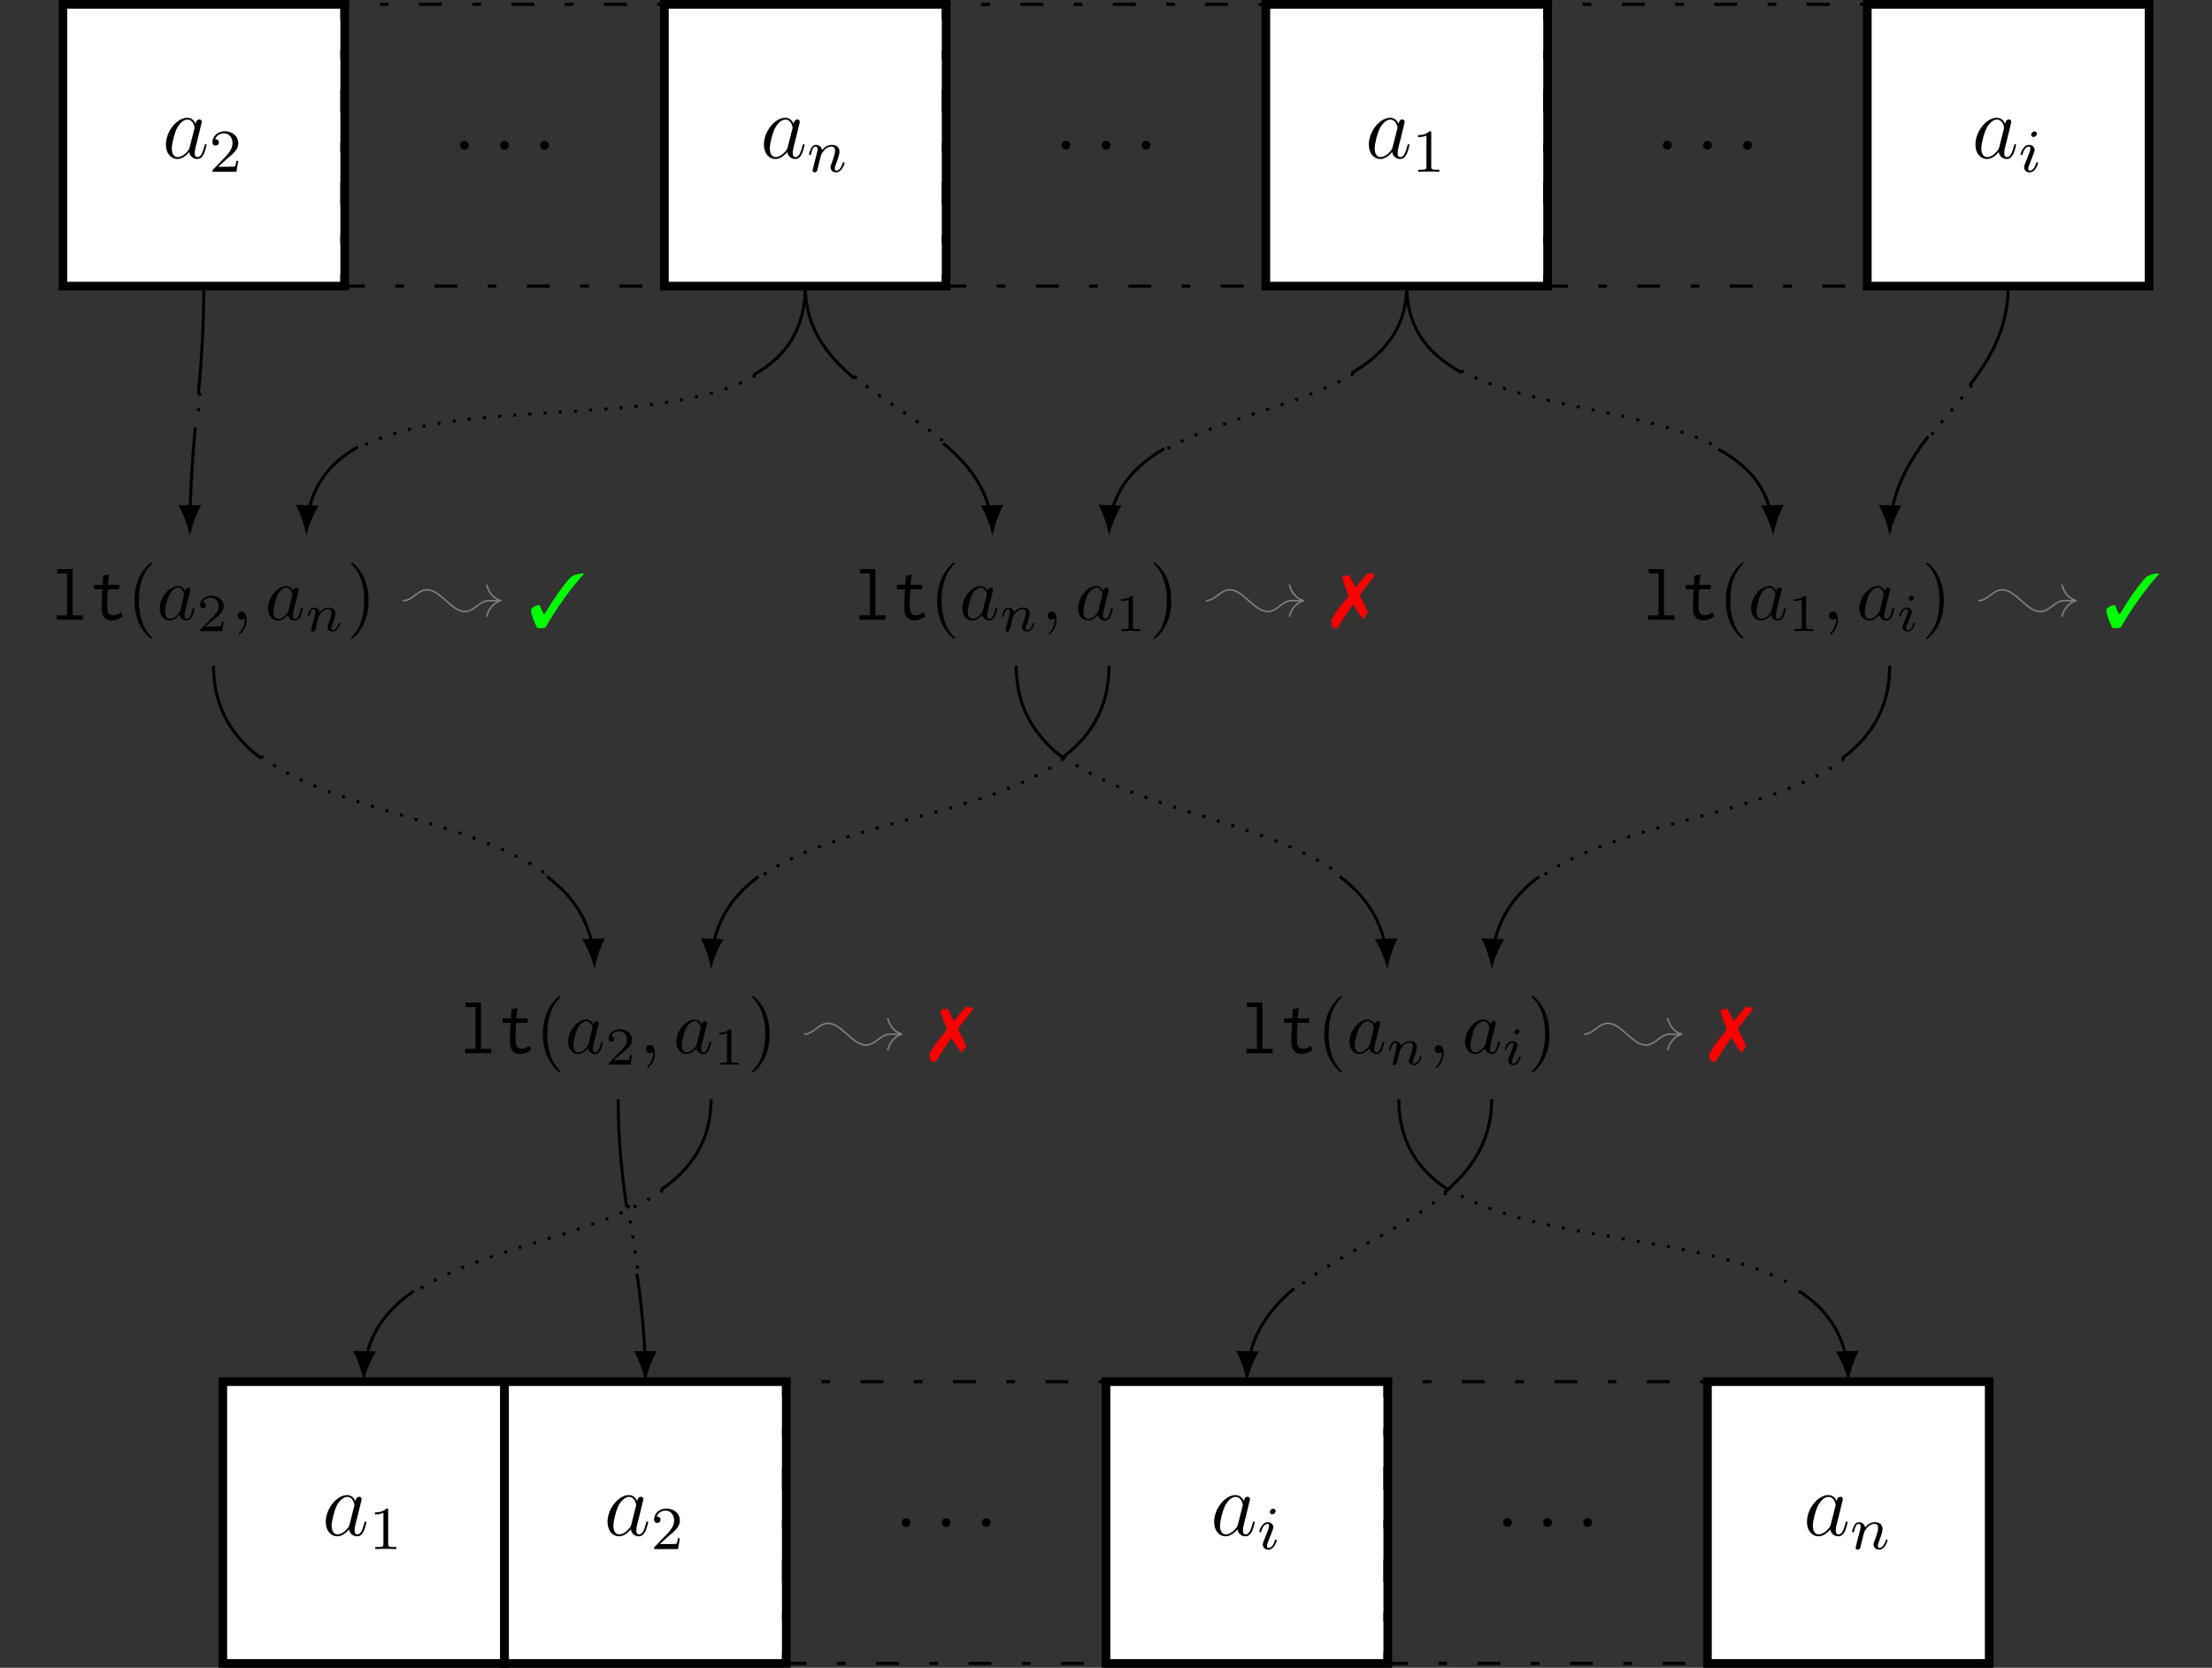 <?xml version="1.0" encoding="UTF-8"?>
<svg xmlns="http://www.w3.org/2000/svg" xmlns:xlink="http://www.w3.org/1999/xlink" width="289.298pt" height="218.099pt" viewBox="0 0 289.298 218.099" version="1.1">
<rect x="0" y="0" width="289.298" height="218.099" fill="#333333" stroke="none"/>
<defs>
<g>
<symbol overflow="visible" id="glyph0-0">
<path style="stroke:none;" d=""/>
</symbol>
<symbol overflow="visible" id="glyph0-1">
<path style="stroke:none;" d="M 3.594 -1.422 C 3.531 -1.219 3.531 -1.188 3.375 -0.969 C 3.109 -0.641 2.578 -0.125 2.016 -0.125 C 1.531 -0.125 1.25 -0.562 1.25 -1.266 C 1.25 -1.922 1.625 -3.266 1.859 -3.766 C 2.266 -4.609 2.828 -5.031 3.281 -5.031 C 4.078 -5.031 4.234 -4.047 4.234 -3.953 C 4.234 -3.938 4.203 -3.797 4.188 -3.766 Z M 4.359 -4.484 C 4.234 -4.797 3.906 -5.266 3.281 -5.266 C 1.938 -5.266 0.484 -3.531 0.484 -1.75 C 0.484 -0.578 1.172 0.125 1.984 0.125 C 2.641 0.125 3.203 -0.391 3.531 -0.781 C 3.656 -0.078 4.219 0.125 4.578 0.125 C 4.938 0.125 5.219 -0.094 5.438 -0.531 C 5.625 -0.938 5.797 -1.656 5.797 -1.703 C 5.797 -1.766 5.75 -1.812 5.672 -1.812 C 5.562 -1.812 5.562 -1.75 5.516 -1.578 C 5.328 -0.875 5.109 -0.125 4.609 -0.125 C 4.266 -0.125 4.25 -0.438 4.25 -0.672 C 4.25 -0.938 4.281 -1.078 4.391 -1.547 C 4.469 -1.844 4.531 -2.109 4.625 -2.453 C 5.062 -4.25 5.172 -4.672 5.172 -4.75 C 5.172 -4.906 5.047 -5.047 4.859 -5.047 C 4.484 -5.047 4.391 -4.625 4.359 -4.484 Z M 4.359 -4.484 "/>
</symbol>
<symbol overflow="visible" id="glyph0-2">
<path style="stroke:none;" d="M 2.203 -0.578 C 2.203 -0.922 1.906 -1.156 1.625 -1.156 C 1.281 -1.156 1.047 -0.875 1.047 -0.578 C 1.047 -0.234 1.328 0 1.609 0 C 1.953 0 2.203 -0.281 2.203 -0.578 Z M 2.203 -0.578 "/>
</symbol>
<symbol overflow="visible" id="glyph1-0">
<path style="stroke:none;" d=""/>
</symbol>
<symbol overflow="visible" id="glyph1-1">
<path style="stroke:none;" d="M 2.25 -1.625 C 2.375 -1.75 2.703 -2.016 2.844 -2.125 C 3.328 -2.578 3.797 -3.016 3.797 -3.734 C 3.797 -4.688 3 -5.297 2.016 -5.297 C 1.047 -5.297 0.422 -4.578 0.422 -3.859 C 0.422 -3.469 0.734 -3.422 0.844 -3.422 C 1.016 -3.422 1.266 -3.531 1.266 -3.844 C 1.266 -4.25 0.859 -4.25 0.766 -4.25 C 1 -4.844 1.531 -5.031 1.922 -5.031 C 2.656 -5.031 3.047 -4.406 3.047 -3.734 C 3.047 -2.906 2.469 -2.297 1.516 -1.344 L 0.516 -0.297 C 0.422 -0.219 0.422 -0.203 0.422 0 L 3.562 0 L 3.797 -1.422 L 3.547 -1.422 C 3.531 -1.266 3.469 -0.875 3.375 -0.719 C 3.328 -0.656 2.719 -0.656 2.594 -0.656 L 1.172 -0.656 Z M 2.25 -1.625 "/>
</symbol>
<symbol overflow="visible" id="glyph1-2">
<path style="stroke:none;" d="M 2.5 -5.078 C 2.5 -5.297 2.484 -5.297 2.266 -5.297 C 1.938 -4.984 1.516 -4.797 0.766 -4.797 L 0.766 -4.531 C 0.984 -4.531 1.406 -4.531 1.875 -4.734 L 1.875 -0.656 C 1.875 -0.359 1.844 -0.266 1.094 -0.266 L 0.812 -0.266 L 0.812 0 C 1.141 -0.031 1.828 -0.031 2.188 -0.031 C 2.547 -0.031 3.234 -0.031 3.562 0 L 3.562 -0.266 L 3.281 -0.266 C 2.531 -0.266 2.5 -0.359 2.5 -0.656 Z M 2.5 -5.078 "/>
</symbol>
<symbol overflow="visible" id="glyph2-0">
<path style="stroke:none;" d=""/>
</symbol>
<symbol overflow="visible" id="glyph2-1">
<path style="stroke:none;" d="M 1.594 -1.312 C 1.625 -1.422 1.703 -1.734 1.719 -1.844 C 1.828 -2.281 1.828 -2.281 2.016 -2.547 C 2.281 -2.938 2.656 -3.297 3.188 -3.297 C 3.469 -3.297 3.641 -3.125 3.641 -2.75 C 3.641 -2.312 3.312 -1.406 3.156 -1.016 C 3.047 -0.75 3.047 -0.703 3.047 -0.594 C 3.047 -0.141 3.422 0.078 3.766 0.078 C 4.547 0.078 4.875 -1.031 4.875 -1.141 C 4.875 -1.219 4.812 -1.25 4.75 -1.25 C 4.656 -1.25 4.641 -1.188 4.625 -1.109 C 4.438 -0.453 4.094 -0.141 3.797 -0.141 C 3.672 -0.141 3.609 -0.219 3.609 -0.406 C 3.609 -0.594 3.672 -0.766 3.75 -0.969 C 3.859 -1.266 4.219 -2.188 4.219 -2.625 C 4.219 -3.234 3.797 -3.516 3.234 -3.516 C 2.578 -3.516 2.172 -3.125 1.938 -2.828 C 1.875 -3.266 1.531 -3.516 1.125 -3.516 C 0.844 -3.516 0.641 -3.328 0.516 -3.078 C 0.312 -2.703 0.234 -2.312 0.234 -2.297 C 0.234 -2.219 0.297 -2.188 0.359 -2.188 C 0.469 -2.188 0.469 -2.219 0.531 -2.438 C 0.625 -2.828 0.766 -3.297 1.094 -3.297 C 1.312 -3.297 1.359 -3.094 1.359 -2.922 C 1.359 -2.766 1.312 -2.625 1.25 -2.359 C 1.234 -2.297 1.109 -1.828 1.078 -1.719 L 0.781 -0.516 C 0.75 -0.391 0.703 -0.203 0.703 -0.172 C 0.703 0.016 0.859 0.078 0.969 0.078 C 1.109 0.078 1.234 -0.016 1.281 -0.109 C 1.312 -0.156 1.375 -0.438 1.406 -0.594 Z M 1.594 -1.312 "/>
</symbol>
<symbol overflow="visible" id="glyph2-2">
<path style="stroke:none;" d="M 2.375 -4.969 C 2.375 -5.141 2.25 -5.281 2.062 -5.281 C 1.859 -5.281 1.625 -5.078 1.625 -4.844 C 1.625 -4.672 1.75 -4.547 1.938 -4.547 C 2.141 -4.547 2.375 -4.734 2.375 -4.969 Z M 1.219 -2.047 L 0.781 -0.953 C 0.734 -0.828 0.703 -0.734 0.703 -0.594 C 0.703 -0.203 1 0.078 1.422 0.078 C 2.203 0.078 2.531 -1.031 2.531 -1.141 C 2.531 -1.219 2.469 -1.25 2.406 -1.25 C 2.312 -1.25 2.297 -1.188 2.266 -1.109 C 2.094 -0.469 1.766 -0.141 1.438 -0.141 C 1.344 -0.141 1.25 -0.188 1.25 -0.391 C 1.25 -0.594 1.312 -0.734 1.406 -0.984 C 1.484 -1.188 1.562 -1.406 1.656 -1.625 L 1.906 -2.266 C 1.969 -2.453 2.078 -2.703 2.078 -2.844 C 2.078 -3.234 1.75 -3.516 1.344 -3.516 C 0.578 -3.516 0.234 -2.406 0.234 -2.297 C 0.234 -2.219 0.297 -2.188 0.359 -2.188 C 0.469 -2.188 0.469 -2.234 0.5 -2.312 C 0.719 -3.078 1.078 -3.297 1.328 -3.297 C 1.438 -3.297 1.516 -3.25 1.516 -3.031 C 1.516 -2.953 1.5 -2.844 1.422 -2.594 Z M 1.219 -2.047 "/>
</symbol>
<symbol overflow="visible" id="glyph3-0">
<path style="stroke:none;" d=""/>
</symbol>
<symbol overflow="visible" id="glyph3-1">
<path style="stroke:none;" d="M 0.844 -6.625 L 0.844 -6.047 L 2.141 -6.047 L 2.141 -0.578 L 0.781 -0.578 L 0.781 0 L 4.203 0 L 4.203 -0.578 L 2.859 -0.578 L 2.859 -6.625 Z M 0.844 -6.625 "/>
</symbol>
<symbol overflow="visible" id="glyph3-2">
<path style="stroke:none;" d="M 1.875 -5.766 L 1.797 -4.562 L 0.703 -4.562 L 0.703 -3.969 L 1.766 -3.969 C 1.719 -3.484 1.688 -3.047 1.688 -2.672 C 1.672 -2.297 1.672 -2 1.672 -1.75 C 1.641 -1.109 1.75 -0.641 1.969 -0.344 C 2.188 -0.062 2.531 0.094 3.016 0.094 C 3.5 0.094 3.969 -0.078 4.422 -0.422 L 4.203 -0.984 C 3.844 -0.719 3.5 -0.578 3.188 -0.578 C 3.016 -0.578 2.875 -0.625 2.766 -0.672 C 2.656 -0.75 2.578 -0.844 2.516 -0.984 C 2.469 -1.109 2.422 -1.281 2.406 -1.5 C 2.406 -1.719 2.391 -1.984 2.391 -2.297 C 2.391 -2.828 2.422 -3.375 2.484 -3.969 L 3.984 -3.969 L 3.984 -4.562 L 2.484 -4.562 L 2.609 -5.625 C 2.609 -5.656 2.625 -5.688 2.625 -5.734 C 2.656 -5.797 2.656 -5.844 2.656 -5.906 Z M 1.875 -5.766 "/>
</symbol>
<symbol overflow="visible" id="glyph4-0">
<path style="stroke:none;" d=""/>
</symbol>
<symbol overflow="visible" id="glyph4-1">
<path style="stroke:none;" d="M 3.297 2.391 C 3.297 2.359 3.297 2.344 3.125 2.172 C 1.891 0.922 1.562 -0.969 1.562 -2.5 C 1.562 -4.234 1.938 -5.969 3.172 -7.203 C 3.297 -7.328 3.297 -7.344 3.297 -7.375 C 3.297 -7.453 3.266 -7.484 3.203 -7.484 C 3.094 -7.484 2.203 -6.797 1.609 -5.531 C 1.109 -4.438 0.984 -3.328 0.984 -2.5 C 0.984 -1.719 1.094 -0.516 1.641 0.625 C 2.25 1.844 3.094 2.5 3.203 2.5 C 3.266 2.5 3.297 2.469 3.297 2.391 Z M 3.297 2.391 "/>
</symbol>
<symbol overflow="visible" id="glyph4-2">
<path style="stroke:none;" d="M 2.875 -2.5 C 2.875 -3.266 2.766 -4.469 2.219 -5.609 C 1.625 -6.828 0.766 -7.484 0.672 -7.484 C 0.609 -7.484 0.562 -7.438 0.562 -7.375 C 0.562 -7.344 0.562 -7.328 0.75 -7.141 C 1.734 -6.156 2.297 -4.578 2.297 -2.5 C 2.297 -0.781 1.938 0.969 0.703 2.219 C 0.562 2.344 0.562 2.359 0.562 2.391 C 0.562 2.453 0.609 2.5 0.672 2.5 C 0.766 2.5 1.672 1.812 2.25 0.547 C 2.766 -0.547 2.875 -1.656 2.875 -2.5 Z M 2.875 -2.5 "/>
</symbol>
<symbol overflow="visible" id="glyph5-0">
<path style="stroke:none;" d=""/>
</symbol>
<symbol overflow="visible" id="glyph5-1">
<path style="stroke:none;" d="M 3.719 -3.766 C 3.531 -4.141 3.25 -4.406 2.797 -4.406 C 1.641 -4.406 0.406 -2.938 0.406 -1.484 C 0.406 -0.547 0.953 0.109 1.719 0.109 C 1.922 0.109 2.422 0.062 3.016 -0.641 C 3.094 -0.219 3.453 0.109 3.922 0.109 C 4.281 0.109 4.5 -0.125 4.672 -0.438 C 4.828 -0.797 4.969 -1.406 4.969 -1.422 C 4.969 -1.531 4.875 -1.531 4.844 -1.531 C 4.75 -1.531 4.734 -1.484 4.703 -1.344 C 4.531 -0.703 4.359 -0.109 3.953 -0.109 C 3.672 -0.109 3.656 -0.375 3.656 -0.562 C 3.656 -0.781 3.672 -0.875 3.781 -1.312 C 3.891 -1.719 3.906 -1.828 4 -2.203 L 4.359 -3.594 C 4.422 -3.875 4.422 -3.891 4.422 -3.938 C 4.422 -4.109 4.312 -4.203 4.141 -4.203 C 3.891 -4.203 3.75 -3.984 3.719 -3.766 Z M 3.078 -1.188 C 3.016 -1 3.016 -0.984 2.875 -0.812 C 2.438 -0.266 2.031 -0.109 1.75 -0.109 C 1.25 -0.109 1.109 -0.656 1.109 -1.047 C 1.109 -1.547 1.422 -2.766 1.656 -3.234 C 1.969 -3.812 2.406 -4.188 2.812 -4.188 C 3.453 -4.188 3.594 -3.375 3.594 -3.312 C 3.594 -3.25 3.578 -3.188 3.562 -3.141 Z M 3.078 -1.188 "/>
</symbol>
<symbol overflow="visible" id="glyph5-2">
<path style="stroke:none;" d="M 2.031 -0.016 C 2.031 -0.672 1.781 -1.062 1.391 -1.062 C 1.062 -1.062 0.859 -0.812 0.859 -0.531 C 0.859 -0.266 1.062 0 1.391 0 C 1.5 0 1.641 -0.047 1.734 -0.125 C 1.766 -0.156 1.781 -0.156 1.781 -0.156 C 1.797 -0.156 1.797 -0.156 1.797 -0.016 C 1.797 0.734 1.453 1.328 1.125 1.656 C 1.016 1.766 1.016 1.781 1.016 1.812 C 1.016 1.891 1.062 1.922 1.109 1.922 C 1.219 1.922 2.031 1.156 2.031 -0.016 Z M 2.031 -0.016 "/>
</symbol>
<symbol overflow="visible" id="glyph6-0">
<path style="stroke:none;" d=""/>
</symbol>
<symbol overflow="visible" id="glyph6-1">
<path style="stroke:none;" d="M 3.516 -1.266 L 3.281 -1.266 C 3.266 -1.109 3.188 -0.703 3.094 -0.641 C 3.047 -0.594 2.516 -0.594 2.406 -0.594 L 1.125 -0.594 C 1.859 -1.234 2.109 -1.438 2.516 -1.766 C 3.031 -2.172 3.516 -2.609 3.516 -3.266 C 3.516 -4.109 2.781 -4.625 1.891 -4.625 C 1.031 -4.625 0.438 -4.016 0.438 -3.375 C 0.438 -3.031 0.734 -2.984 0.812 -2.984 C 0.969 -2.984 1.172 -3.109 1.172 -3.359 C 1.172 -3.484 1.125 -3.734 0.766 -3.734 C 0.984 -4.219 1.453 -4.375 1.781 -4.375 C 2.484 -4.375 2.844 -3.828 2.844 -3.266 C 2.844 -2.656 2.406 -2.188 2.188 -1.938 L 0.516 -0.266 C 0.438 -0.203 0.438 -0.188 0.438 0 L 3.312 0 Z M 3.516 -1.266 "/>
</symbol>
<symbol overflow="visible" id="glyph6-2">
<path style="stroke:none;" d="M 2.328 -4.438 C 2.328 -4.625 2.328 -4.625 2.125 -4.625 C 1.672 -4.188 1.047 -4.188 0.766 -4.188 L 0.766 -3.938 C 0.922 -3.938 1.391 -3.938 1.766 -4.125 L 1.766 -0.578 C 1.766 -0.344 1.766 -0.25 1.078 -0.25 L 0.812 -0.25 L 0.812 0 C 0.938 0 1.797 -0.031 2.047 -0.031 C 2.266 -0.031 3.141 0 3.297 0 L 3.297 -0.25 L 3.031 -0.25 C 2.328 -0.25 2.328 -0.344 2.328 -0.578 Z M 2.328 -4.438 "/>
</symbol>
<symbol overflow="visible" id="glyph7-0">
<path style="stroke:none;" d=""/>
</symbol>
<symbol overflow="visible" id="glyph7-1">
<path style="stroke:none;" d="M 0.844 -0.438 C 0.828 -0.344 0.781 -0.172 0.781 -0.156 C 0.781 0 0.906 0.062 1.016 0.062 C 1.141 0.062 1.25 -0.016 1.297 -0.078 C 1.328 -0.141 1.375 -0.375 1.422 -0.516 C 1.453 -0.641 1.531 -0.969 1.562 -1.141 C 1.609 -1.297 1.656 -1.453 1.688 -1.609 C 1.766 -1.891 1.781 -1.953 1.984 -2.234 C 2.172 -2.516 2.5 -2.875 3.031 -2.875 C 3.422 -2.875 3.438 -2.516 3.438 -2.391 C 3.438 -1.969 3.141 -1.203 3.031 -0.906 C 2.953 -0.703 2.922 -0.641 2.922 -0.531 C 2.922 -0.156 3.219 0.062 3.578 0.062 C 4.281 0.062 4.578 -0.891 4.578 -1 C 4.578 -1.094 4.5 -1.094 4.469 -1.094 C 4.375 -1.094 4.375 -1.047 4.344 -0.969 C 4.188 -0.406 3.875 -0.125 3.609 -0.125 C 3.453 -0.125 3.422 -0.219 3.422 -0.375 C 3.422 -0.531 3.469 -0.625 3.594 -0.938 C 3.672 -1.156 3.953 -1.891 3.953 -2.281 C 3.953 -2.953 3.422 -3.078 3.047 -3.078 C 2.469 -3.078 2.078 -2.719 1.875 -2.438 C 1.828 -2.922 1.422 -3.078 1.125 -3.078 C 0.828 -3.078 0.672 -2.859 0.578 -2.703 C 0.422 -2.438 0.328 -2.047 0.328 -2 C 0.328 -1.922 0.422 -1.922 0.453 -1.922 C 0.547 -1.922 0.547 -1.938 0.594 -2.125 C 0.703 -2.531 0.844 -2.875 1.109 -2.875 C 1.297 -2.875 1.344 -2.719 1.344 -2.531 C 1.344 -2.406 1.281 -2.141 1.219 -1.953 C 1.172 -1.766 1.109 -1.484 1.078 -1.328 Z M 0.844 -0.438 "/>
</symbol>
<symbol overflow="visible" id="glyph7-2">
<path style="stroke:none;" d="M 2.266 -4.359 C 2.266 -4.469 2.172 -4.625 1.984 -4.625 C 1.797 -4.625 1.594 -4.438 1.594 -4.234 C 1.594 -4.125 1.672 -3.969 1.875 -3.969 C 2.062 -3.969 2.266 -4.172 2.266 -4.359 Z M 0.844 -0.812 C 0.812 -0.719 0.781 -0.641 0.781 -0.516 C 0.781 -0.188 1.047 0.062 1.438 0.062 C 2.125 0.062 2.438 -0.891 2.438 -1 C 2.438 -1.094 2.344 -1.094 2.328 -1.094 C 2.234 -1.094 2.219 -1.047 2.188 -0.969 C 2.031 -0.406 1.734 -0.125 1.453 -0.125 C 1.312 -0.125 1.281 -0.219 1.281 -0.375 C 1.281 -0.531 1.328 -0.656 1.391 -0.812 C 1.469 -1 1.547 -1.188 1.609 -1.375 C 1.672 -1.547 1.938 -2.172 1.953 -2.266 C 1.984 -2.328 2 -2.406 2 -2.484 C 2 -2.812 1.719 -3.078 1.344 -3.078 C 0.641 -3.078 0.328 -2.125 0.328 -2 C 0.328 -1.922 0.422 -1.922 0.453 -1.922 C 0.547 -1.922 0.547 -1.953 0.578 -2.031 C 0.75 -2.625 1.062 -2.875 1.312 -2.875 C 1.422 -2.875 1.484 -2.828 1.484 -2.641 C 1.484 -2.469 1.453 -2.375 1.281 -1.938 Z M 0.844 -0.812 "/>
</symbol>
<symbol overflow="visible" id="glyph8-0">
<path style="stroke:none;" d=""/>
</symbol>
<symbol overflow="visible" id="glyph8-1">
<path style="stroke:none;" d="M 7.188 -7.031 C 6.625 -7.031 5.969 -6.844 5.547 -6.547 C 4.781 -5.781 3.344 -3.766 2.297 -2.016 C 2.172 -1.781 2.109 -1.719 2.047 -1.719 C 2 -1.719 1.922 -1.797 1.859 -1.969 L 1.562 -2.672 C 1.5 -2.828 1.453 -2.875 1.328 -2.875 C 1.109 -2.875 0.797 -2.734 0.516 -2.516 C 0.391 -2.422 0.344 -2.328 0.344 -2.203 C 0.344 -1.797 0.672 -0.766 1.062 -0.047 C 1.141 0.125 1.203 0.141 1.609 0.141 C 2.109 0.141 2.219 0.094 2.328 -0.094 C 3.406 -2.109 5.703 -5.297 7.188 -6.875 Z M 7.188 -7.031 "/>
</symbol>
<symbol overflow="visible" id="glyph8-2">
<path style="stroke:none;" d="M 3.734 -3.656 C 4.203 -4.312 5.141 -5.547 5.328 -5.734 C 5.406 -5.859 5.5 -5.953 5.578 -6.047 C 5.625 -6.094 5.656 -6.141 5.672 -6.156 C 5.688 -6.172 5.703 -6.188 5.703 -6.203 C 5.703 -6.203 5.641 -6.312 5.625 -6.328 L 5.531 -6.438 C 5.531 -6.438 5.516 -6.469 5.5 -6.5 C 5.453 -6.562 5.438 -6.578 5.438 -6.578 L 5.422 -6.578 C 5.406 -6.578 5.391 -6.562 5.391 -6.547 C 5.344 -6.516 5.312 -6.484 5.281 -6.438 C 5.281 -6.438 5.25 -6.406 5.219 -6.375 C 5.078 -6.484 4.922 -6.578 4.859 -6.578 C 4.828 -6.578 4.812 -6.562 4.453 -6.172 C 3.719 -5.312 3.344 -4.875 3.172 -4.656 C 3.125 -4.781 3.125 -4.781 3.047 -4.922 C 2.844 -5.281 2.719 -5.547 2.609 -5.766 C 2.328 -6.344 2.328 -6.344 2.25 -6.344 C 2.219 -6.344 2.172 -6.312 2.156 -6.312 C 2.141 -6.281 2.125 -6.25 2.109 -6.234 L 2.031 -6.156 C 2 -6.172 1.969 -6.172 1.953 -6.172 C 1.938 -6.172 1.906 -6.172 1.875 -6.156 C 1.797 -6.203 1.766 -6.234 1.719 -6.234 C 1.625 -6.234 1.453 -6.016 1.453 -5.891 C 1.453 -5.875 1.469 -5.797 1.516 -5.703 L 1.828 -4.781 C 1.953 -4.453 2.062 -4.141 2.188 -3.844 C 2.188 -3.797 2.234 -3.703 2.281 -3.547 C 1.062 -2.047 0.688 -1.578 0.516 -1.25 C 0.312 -0.922 0.188 -0.688 0.156 -0.641 C 0.047 -0.516 -0.016 -0.406 -0.016 -0.344 C -0.016 -0.344 0.016 -0.266 0.062 -0.172 C 0.062 -0.141 0.078 -0.109 0.078 -0.094 C 0.078 -0.078 0.062 -0.016 0.031 0.094 C 0.016 0.125 0.016 0.141 0.016 0.156 C 0.016 0.234 0.016 0.234 0.234 0.594 C 0.281 0.672 0.297 0.688 0.375 0.688 C 0.562 0.688 0.797 0.641 0.891 0.562 C 1.359 -0.234 2.156 -1.484 2.875 -2.5 C 3.203 -1.922 3.203 -1.922 3.875 -0.938 C 4.062 -0.672 4.109 -0.609 4.188 -0.609 C 4.312 -0.609 4.5 -0.766 4.5 -0.859 C 4.5 -0.875 4.5 -0.906 4.469 -0.953 C 4.469 -0.953 4.469 -0.984 4.469 -0.984 C 4.469 -1 4.5 -1.031 4.562 -1.094 L 4.672 -1.172 L 4.672 -1.234 C 4.75 -1.281 4.781 -1.312 4.812 -1.375 L 4.781 -1.469 C 4.734 -1.562 4.734 -1.562 4.609 -1.828 C 4.422 -2.219 4.25 -2.609 3.984 -3.156 Z M 3.734 -3.656 "/>
</symbol>
</g>
<clipPath id="clip1">
  <path d="M 28 180 L 67 180 L 67 218.098 L 28 218.098 Z M 28 180 "/>
</clipPath>
<clipPath id="clip2">
  <path d="M 65 180 L 104 180 L 104 218.098 L 65 218.098 Z M 65 180 "/>
</clipPath>
<clipPath id="clip3">
  <path d="M 144 180 L 183 180 L 183 218.098 L 144 218.098 Z M 144 180 "/>
</clipPath>
<clipPath id="clip4">
  <path d="M 222 180 L 261 180 L 261 218.098 L 222 218.098 Z M 222 180 "/>
</clipPath>
</defs>
<g id="surface1">
<path style="fill-rule:nonzero;fill:rgb(100%,100%,100%);fill-opacity:1;stroke-width:1.134;stroke-linecap:butt;stroke-linejoin:miter;stroke:rgb(0%,0%,0%);stroke-opacity:1;stroke-miterlimit:10;" d="M -18.427 -18.426 L 18.425 -18.426 L 18.425 18.426 L -18.427 18.426 Z M -18.427 -18.426 " transform="matrix(1,0,0,-1,26.657,18.992)"/>
<g style="fill:rgb(0%,0%,0%);fill-opacity:1;">
  <use xlink:href="#glyph0-1" x="21.218" y="20.669"/>
</g>
<g style="fill:rgb(0%,0%,0%);fill-opacity:1;">
  <use xlink:href="#glyph1-1" x="27.363" y="22.462"/>
</g>
<path style="fill:none;stroke-width:0.425;stroke-linecap:butt;stroke-linejoin:miter;stroke:rgb(0%,0%,0%);stroke-opacity:1;stroke-dasharray:2.989,3.985,1.134,3.985;stroke-miterlimit:10;" d="M -21.261 -18.426 L 21.262 -18.426 L 21.262 18.426 L -21.261 18.426 Z M -21.261 -18.426 " transform="matrix(1,0,0,-1,65.988,18.992)"/>
<g style="fill:rgb(0%,0%,0%);fill-opacity:1;">
  <use xlink:href="#glyph0-2" x="59.118" y="19.573"/>
</g>
<g style="fill:rgb(0%,0%,0%);fill-opacity:1;">
  <use xlink:href="#glyph0-2" x="64.366" y="19.573"/>
</g>
<g style="fill:rgb(0%,0%,0%);fill-opacity:1;">
  <use xlink:href="#glyph0-2" x="69.603" y="19.573"/>
</g>
<path style="fill-rule:nonzero;fill:rgb(100%,100%,100%);fill-opacity:1;stroke-width:1.134;stroke-linecap:butt;stroke-linejoin:miter;stroke:rgb(0%,0%,0%);stroke-opacity:1;stroke-miterlimit:10;" d="M -18.427 -18.426 L 18.424 -18.426 L 18.424 18.426 L -18.427 18.426 Z M -18.427 -18.426 " transform="matrix(1,0,0,-1,105.318,18.992)"/>
<g style="fill:rgb(0%,0%,0%);fill-opacity:1;">
  <use xlink:href="#glyph0-1" x="99.428" y="20.669"/>
</g>
<g style="fill:rgb(0%,0%,0%);fill-opacity:1;">
  <use xlink:href="#glyph2-1" x="105.573" y="22.462"/>
</g>
<path style="fill:none;stroke-width:0.425;stroke-linecap:butt;stroke-linejoin:miter;stroke:rgb(0%,0%,0%);stroke-opacity:1;stroke-dasharray:2.989,3.985,1.134,3.985;stroke-miterlimit:10;" d="M -21.258 -18.426 L 21.261 -18.426 L 21.261 18.426 L -21.258 18.426 Z M -21.258 -18.426 " transform="matrix(1,0,0,-1,144.649,18.992)"/>
<g style="fill:rgb(0%,0%,0%);fill-opacity:1;">
  <use xlink:href="#glyph0-2" x="137.779" y="19.573"/>
</g>
<g style="fill:rgb(0%,0%,0%);fill-opacity:1;">
  <use xlink:href="#glyph0-2" x="143.027" y="19.573"/>
</g>
<g style="fill:rgb(0%,0%,0%);fill-opacity:1;">
  <use xlink:href="#glyph0-2" x="148.264" y="19.573"/>
</g>
<path style="fill-rule:nonzero;fill:rgb(100%,100%,100%);fill-opacity:1;stroke-width:1.134;stroke-linecap:butt;stroke-linejoin:miter;stroke:rgb(0%,0%,0%);stroke-opacity:1;stroke-miterlimit:10;" d="M -18.425 -18.426 L 18.426 -18.426 L 18.426 18.426 L -18.425 18.426 Z M -18.425 -18.426 " transform="matrix(1,0,0,-1,183.98,18.992)"/>
<g style="fill:rgb(0%,0%,0%);fill-opacity:1;">
  <use xlink:href="#glyph0-1" x="178.541" y="20.669"/>
</g>
<g style="fill:rgb(0%,0%,0%);fill-opacity:1;">
  <use xlink:href="#glyph1-2" x="184.686" y="22.462"/>
</g>
<path style="fill:none;stroke-width:0.425;stroke-linecap:butt;stroke-linejoin:miter;stroke:rgb(0%,0%,0%);stroke-opacity:1;stroke-dasharray:2.989,3.985,1.134,3.985;stroke-miterlimit:10;" d="M -21.26 -18.426 L 21.259 -18.426 L 21.259 18.426 L -21.26 18.426 Z M -21.26 -18.426 " transform="matrix(1,0,0,-1,223.311,18.992)"/>
<g style="fill:rgb(0%,0%,0%);fill-opacity:1;">
  <use xlink:href="#glyph0-2" x="216.441" y="19.573"/>
</g>
<g style="fill:rgb(0%,0%,0%);fill-opacity:1;">
  <use xlink:href="#glyph0-2" x="221.689" y="19.573"/>
</g>
<g style="fill:rgb(0%,0%,0%);fill-opacity:1;">
  <use xlink:href="#glyph0-2" x="226.926" y="19.573"/>
</g>
<path style="fill-rule:nonzero;fill:rgb(100%,100%,100%);fill-opacity:1;stroke-width:1.134;stroke-linecap:butt;stroke-linejoin:miter;stroke:rgb(0%,0%,0%);stroke-opacity:1;stroke-miterlimit:10;" d="M -18.426 -18.426 L 18.425 -18.426 L 18.425 18.426 L -18.426 18.426 Z M -18.426 -18.426 " transform="matrix(1,0,0,-1,262.641,18.992)"/>
<g style="fill:rgb(0%,0%,0%);fill-opacity:1;">
  <use xlink:href="#glyph0-1" x="257.878" y="20.669"/>
</g>
<g style="fill:rgb(0%,0%,0%);fill-opacity:1;">
  <use xlink:href="#glyph2-2" x="264.023" y="22.462"/>
</g>
<g style="fill:rgb(0%,0%,0%);fill-opacity:1;">
  <use xlink:href="#glyph3-1" x="6.641" y="81.041"/>
  <use xlink:href="#glyph3-2" x="11.622" y="81.041"/>
</g>
<g style="fill:rgb(0%,0%,0%);fill-opacity:1;">
  <use xlink:href="#glyph4-1" x="16.604" y="81.041"/>
</g>
<g style="fill:rgb(0%,0%,0%);fill-opacity:1;">
  <use xlink:href="#glyph5-1" x="20.478" y="81.041"/>
</g>
<g style="fill:rgb(0%,0%,0%);fill-opacity:1;">
  <use xlink:href="#glyph6-1" x="25.744" y="82.536"/>
</g>
<g style="fill:rgb(0%,0%,0%);fill-opacity:1;">
  <use xlink:href="#glyph5-2" x="30.214" y="81.041"/>
</g>
<g style="fill:rgb(0%,0%,0%);fill-opacity:1;">
  <use xlink:href="#glyph5-1" x="34.645" y="81.041"/>
</g>
<g style="fill:rgb(0%,0%,0%);fill-opacity:1;">
  <use xlink:href="#glyph7-1" x="39.908" y="82.536"/>
</g>
<g style="fill:rgb(0%,0%,0%);fill-opacity:1;">
  <use xlink:href="#glyph4-2" x="45.331" y="81.041"/>
</g>
<g style="fill:rgb(0%,100%,0%);fill-opacity:1;">
  <use xlink:href="#glyph8-1" x="69.113" y="82.013"/>
</g>
<path style="fill:none;stroke-width:0.199;stroke-linecap:butt;stroke-linejoin:miter;stroke:rgb(50%,50%,50%);stroke-opacity:1;stroke-miterlimit:10;" d="M 24.804 -8.502 C 26.046 -8.502 26.671 -7.084 27.917 -7.084 C 28.823 -7.084 29.612 -7.791 30.405 -8.502 C 31.198 -9.209 31.987 -9.92 32.897 -9.92 C 34.143 -9.92 34.764 -8.502 36.011 -8.502 L 37.472 -8.502 " transform="matrix(1,0,0,-1,27.923,70.049)"/>
<path style="fill:none;stroke-width:0.199;stroke-linecap:round;stroke-linejoin:round;stroke:rgb(50%,50%,50%);stroke-opacity:1;stroke-miterlimit:10;" d="M -1.834 2.031 C -1.498 0.812 -0.752 0.238 -0.002 -0.001 C -0.752 -0.239 -1.498 -0.813 -1.834 -2.032 " transform="matrix(1,0,0,-1,65.494,78.55)"/>
<g style="fill:rgb(0%,0%,0%);fill-opacity:1;">
  <use xlink:href="#glyph3-1" x="111.622" y="81.041"/>
  <use xlink:href="#glyph3-2" x="116.603" y="81.041"/>
</g>
<g style="fill:rgb(0%,0%,0%);fill-opacity:1;">
  <use xlink:href="#glyph4-1" x="121.585" y="81.041"/>
</g>
<g style="fill:rgb(0%,0%,0%);fill-opacity:1;">
  <use xlink:href="#glyph5-1" x="125.459" y="81.041"/>
</g>
<g style="fill:rgb(0%,0%,0%);fill-opacity:1;">
  <use xlink:href="#glyph7-1" x="130.725" y="82.536"/>
</g>
<g style="fill:rgb(0%,0%,0%);fill-opacity:1;">
  <use xlink:href="#glyph5-2" x="136.148" y="81.041"/>
</g>
<g style="fill:rgb(0%,0%,0%);fill-opacity:1;">
  <use xlink:href="#glyph5-1" x="140.579" y="81.041"/>
</g>
<g style="fill:rgb(0%,0%,0%);fill-opacity:1;">
  <use xlink:href="#glyph6-2" x="145.842" y="82.536"/>
</g>
<g style="fill:rgb(0%,0%,0%);fill-opacity:1;">
  <use xlink:href="#glyph4-2" x="150.312" y="81.041"/>
</g>
<g style="fill:rgb(100%,0%,0%);fill-opacity:1;">
  <use xlink:href="#glyph8-2" x="174.094" y="81.499"/>
</g>
<path style="fill:none;stroke-width:0.199;stroke-linecap:butt;stroke-linejoin:miter;stroke:rgb(50%,50%,50%);stroke-opacity:1;stroke-miterlimit:10;" d="M 24.803 -8.502 C 26.049 -8.502 26.67 -7.084 27.916 -7.084 C 28.823 -7.084 29.612 -7.791 30.405 -8.502 C 31.198 -9.209 31.987 -9.92 32.897 -9.92 C 34.143 -9.92 34.764 -8.502 36.01 -8.502 L 37.471 -8.502 " transform="matrix(1,0,0,-1,132.904,70.049)"/>
<path style="fill:none;stroke-width:0.199;stroke-linecap:round;stroke-linejoin:round;stroke:rgb(50%,50%,50%);stroke-opacity:1;stroke-miterlimit:10;" d="M -1.834 2.031 C -1.498 0.812 -0.752 0.238 0.002 -0.001 C -0.752 -0.239 -1.498 -0.813 -1.834 -2.032 " transform="matrix(1,0,0,-1,170.475,78.55)"/>
<g style="fill:rgb(0%,0%,0%);fill-opacity:1;">
  <use xlink:href="#glyph3-1" x="214.77" y="81.041"/>
  <use xlink:href="#glyph3-2" x="219.751" y="81.041"/>
</g>
<g style="fill:rgb(0%,0%,0%);fill-opacity:1;">
  <use xlink:href="#glyph4-1" x="224.733" y="81.041"/>
</g>
<g style="fill:rgb(0%,0%,0%);fill-opacity:1;">
  <use xlink:href="#glyph5-1" x="228.607" y="81.041"/>
</g>
<g style="fill:rgb(0%,0%,0%);fill-opacity:1;">
  <use xlink:href="#glyph6-2" x="233.873" y="82.536"/>
</g>
<g style="fill:rgb(0%,0%,0%);fill-opacity:1;">
  <use xlink:href="#glyph5-2" x="238.343" y="81.041"/>
</g>
<g style="fill:rgb(0%,0%,0%);fill-opacity:1;">
  <use xlink:href="#glyph5-1" x="242.774" y="81.041"/>
</g>
<g style="fill:rgb(0%,0%,0%);fill-opacity:1;">
  <use xlink:href="#glyph7-2" x="248.036" y="82.536"/>
</g>
<g style="fill:rgb(0%,0%,0%);fill-opacity:1;">
  <use xlink:href="#glyph4-2" x="251.353" y="81.041"/>
</g>
<g style="fill:rgb(0%,100%,0%);fill-opacity:1;">
  <use xlink:href="#glyph8-1" x="275.136" y="82.012"/>
</g>
<path style="fill:none;stroke-width:0.199;stroke-linecap:butt;stroke-linejoin:miter;stroke:rgb(50%,50%,50%);stroke-opacity:1;stroke-miterlimit:10;" d="M 23.747 -8.502 C 24.993 -8.502 25.618 -7.084 26.86 -7.084 C 27.771 -7.084 28.56 -7.791 29.353 -8.502 C 30.146 -9.209 30.935 -9.92 31.845 -9.92 C 33.091 -9.92 33.712 -8.502 34.958 -8.502 L 36.419 -8.502 " transform="matrix(1,0,0,-1,234.999,70.049)"/>
<path style="fill:none;stroke-width:0.199;stroke-linecap:round;stroke-linejoin:round;stroke:rgb(50%,50%,50%);stroke-opacity:1;stroke-miterlimit:10;" d="M -1.833 2.031 C -1.497 0.812 -0.751 0.238 -0.001 -0.001 C -0.751 -0.239 -1.497 -0.813 -1.833 -2.032 " transform="matrix(1,0,0,-1,271.517,78.55)"/>
<g style="fill:rgb(0%,0%,0%);fill-opacity:1;">
  <use xlink:href="#glyph3-1" x="60.048" y="137.734"/>
  <use xlink:href="#glyph3-2" x="65.029" y="137.734"/>
</g>
<g style="fill:rgb(0%,0%,0%);fill-opacity:1;">
  <use xlink:href="#glyph4-1" x="70.011" y="137.734"/>
</g>
<g style="fill:rgb(0%,0%,0%);fill-opacity:1;">
  <use xlink:href="#glyph5-1" x="73.885" y="137.734"/>
</g>
<g style="fill:rgb(0%,0%,0%);fill-opacity:1;">
  <use xlink:href="#glyph6-1" x="79.151" y="139.228"/>
</g>
<g style="fill:rgb(0%,0%,0%);fill-opacity:1;">
  <use xlink:href="#glyph5-2" x="83.621" y="137.734"/>
</g>
<g style="fill:rgb(0%,0%,0%);fill-opacity:1;">
  <use xlink:href="#glyph5-1" x="88.052" y="137.734"/>
</g>
<g style="fill:rgb(0%,0%,0%);fill-opacity:1;">
  <use xlink:href="#glyph6-2" x="93.315" y="139.228"/>
</g>
<g style="fill:rgb(0%,0%,0%);fill-opacity:1;">
  <use xlink:href="#glyph4-2" x="97.784" y="137.734"/>
</g>
<g style="fill:rgb(100%,0%,0%);fill-opacity:1;">
  <use xlink:href="#glyph8-2" x="121.566" y="138.192"/>
</g>
<path style="fill:none;stroke-width:0.199;stroke-linecap:butt;stroke-linejoin:miter;stroke:rgb(50%,50%,50%);stroke-opacity:1;stroke-miterlimit:10;" d="M 24.327 -8.5 C 25.569 -8.5 26.194 -7.082 27.44 -7.082 C 28.346 -7.082 29.135 -7.793 29.928 -8.5 C 30.721 -9.211 31.51 -9.918 32.42 -9.918 C 33.667 -9.918 34.288 -8.5 35.534 -8.5 L 36.995 -8.5 " transform="matrix(1,0,0,-1,80.853,126.742)"/>
<path style="fill:none;stroke-width:0.199;stroke-linecap:round;stroke-linejoin:round;stroke:rgb(50%,50%,50%);stroke-opacity:1;stroke-miterlimit:10;" d="M -1.834 2.032 C -1.498 0.814 -0.752 0.235 -0.002 0.001 C -0.752 -0.237 -1.498 -0.811 -1.834 -2.03 " transform="matrix(1,0,0,-1,117.947,135.243)"/>
<g style="fill:rgb(0%,0%,0%);fill-opacity:1;">
  <use xlink:href="#glyph3-1" x="162.242" y="137.734"/>
  <use xlink:href="#glyph3-2" x="167.223" y="137.734"/>
</g>
<g style="fill:rgb(0%,0%,0%);fill-opacity:1;">
  <use xlink:href="#glyph4-1" x="172.205" y="137.734"/>
</g>
<g style="fill:rgb(0%,0%,0%);fill-opacity:1;">
  <use xlink:href="#glyph5-1" x="176.079" y="137.734"/>
</g>
<g style="fill:rgb(0%,0%,0%);fill-opacity:1;">
  <use xlink:href="#glyph7-1" x="181.346" y="139.228"/>
</g>
<g style="fill:rgb(0%,0%,0%);fill-opacity:1;">
  <use xlink:href="#glyph5-2" x="186.769" y="137.734"/>
</g>
<g style="fill:rgb(0%,0%,0%);fill-opacity:1;">
  <use xlink:href="#glyph5-1" x="191.2" y="137.734"/>
</g>
<g style="fill:rgb(0%,0%,0%);fill-opacity:1;">
  <use xlink:href="#glyph7-2" x="196.462" y="139.228"/>
</g>
<g style="fill:rgb(0%,0%,0%);fill-opacity:1;">
  <use xlink:href="#glyph4-2" x="199.779" y="137.734"/>
</g>
<g style="fill:rgb(100%,0%,0%);fill-opacity:1;">
  <use xlink:href="#glyph8-2" x="223.562" y="138.192"/>
</g>
<path style="fill:none;stroke-width:0.199;stroke-linecap:butt;stroke-linejoin:miter;stroke:rgb(50%,50%,50%);stroke-opacity:1;stroke-miterlimit:10;" d="M 24.224 -8.5 C 25.47 -8.5 26.095 -7.082 27.337 -7.082 C 28.247 -7.082 29.036 -7.793 29.829 -8.5 C 30.622 -9.211 31.411 -9.918 32.322 -9.918 C 33.568 -9.918 34.189 -8.5 35.435 -8.5 L 36.896 -8.5 " transform="matrix(1,0,0,-1,182.948,126.742)"/>
<path style="fill:none;stroke-width:0.199;stroke-linecap:round;stroke-linejoin:round;stroke:rgb(50%,50%,50%);stroke-opacity:1;stroke-miterlimit:10;" d="M -1.833 2.032 C -1.497 0.814 -0.751 0.235 -0.001 0.001 C -0.751 -0.237 -1.497 -0.811 -1.833 -2.03 " transform="matrix(1,0,0,-1,219.943,135.243)"/>
<path style=" stroke:none;fill-rule:nonzero;fill:rgb(100%,100%,100%);fill-opacity:1;" d="M 29.137 217.531 L 65.988 217.531 L 65.988 180.684 L 29.137 180.684 Z M 29.137 217.531 "/>
<g clip-path="url(#clip1)" clip-rule="nonzero">
<path style="fill:none;stroke-width:1.134;stroke-linecap:butt;stroke-linejoin:miter;stroke:rgb(0%,0%,0%);stroke-opacity:1;stroke-miterlimit:10;" d="M -18.425 -36.849 L 18.426 -36.849 L 18.426 -0.002 L -18.425 -0.002 Z M -18.425 -36.849 " transform="matrix(1,0,0,-1,47.562,180.682)"/>
</g>
<g style="fill:rgb(0%,0%,0%);fill-opacity:1;">
  <use xlink:href="#glyph0-1" x="42.124" y="200.784"/>
</g>
<g style="fill:rgb(0%,0%,0%);fill-opacity:1;">
  <use xlink:href="#glyph1-2" x="48.269" y="202.577"/>
</g>
<path style=" stroke:none;fill-rule:nonzero;fill:rgb(100%,100%,100%);fill-opacity:1;" d="M 65.988 217.531 L 102.836 217.531 L 102.836 180.684 L 65.988 180.684 Z M 65.988 217.531 "/>
<g clip-path="url(#clip2)" clip-rule="nonzero">
<path style="fill:none;stroke-width:1.134;stroke-linecap:butt;stroke-linejoin:miter;stroke:rgb(0%,0%,0%);stroke-opacity:1;stroke-miterlimit:10;" d="M -18.424 -36.849 L 18.424 -36.849 L 18.424 -0.002 L -18.424 -0.002 Z M -18.424 -36.849 " transform="matrix(1,0,0,-1,84.412,180.682)"/>
</g>
<g style="fill:rgb(0%,0%,0%);fill-opacity:1;">
  <use xlink:href="#glyph0-1" x="78.973" y="200.784"/>
</g>
<g style="fill:rgb(0%,0%,0%);fill-opacity:1;">
  <use xlink:href="#glyph1-1" x="85.118" y="202.577"/>
</g>
<path style="fill:none;stroke-width:0.425;stroke-linecap:butt;stroke-linejoin:miter;stroke:rgb(0%,0%,0%);stroke-opacity:1;stroke-dasharray:2.989,3.985,1.134,3.985;stroke-miterlimit:10;" d="M -21.259 -36.849 L 21.261 -36.849 L 21.261 -0.002 L -21.259 -0.002 Z M -21.259 -36.849 " transform="matrix(1,0,0,-1,123.743,180.682)"/>
<g style="fill:rgb(0%,0%,0%);fill-opacity:1;">
  <use xlink:href="#glyph0-2" x="116.873" y="199.688"/>
</g>
<g style="fill:rgb(0%,0%,0%);fill-opacity:1;">
  <use xlink:href="#glyph0-2" x="122.121" y="199.688"/>
</g>
<g style="fill:rgb(0%,0%,0%);fill-opacity:1;">
  <use xlink:href="#glyph0-2" x="127.358" y="199.688"/>
</g>
<path style=" stroke:none;fill-rule:nonzero;fill:rgb(100%,100%,100%);fill-opacity:1;" d="M 144.648 217.531 L 181.5 217.531 L 181.5 180.684 L 144.648 180.684 Z M 144.648 217.531 "/>
<g clip-path="url(#clip3)" clip-rule="nonzero">
<path style="fill:none;stroke-width:1.134;stroke-linecap:butt;stroke-linejoin:miter;stroke:rgb(0%,0%,0%);stroke-opacity:1;stroke-miterlimit:10;" d="M -18.425 -36.849 L 18.427 -36.849 L 18.427 -0.002 L -18.425 -0.002 Z M -18.425 -36.849 " transform="matrix(1,0,0,-1,163.073,180.682)"/>
</g>
<g style="fill:rgb(0%,0%,0%);fill-opacity:1;">
  <use xlink:href="#glyph0-1" x="158.31" y="200.784"/>
</g>
<g style="fill:rgb(0%,0%,0%);fill-opacity:1;">
  <use xlink:href="#glyph2-2" x="164.455" y="202.577"/>
</g>
<path style="fill:none;stroke-width:0.425;stroke-linecap:butt;stroke-linejoin:miter;stroke:rgb(0%,0%,0%);stroke-opacity:1;stroke-dasharray:2.989,3.985,1.134,3.985;stroke-miterlimit:10;" d="M -21.259 -36.849 L 21.26 -36.849 L 21.26 -0.002 L -21.259 -0.002 Z M -21.259 -36.849 " transform="matrix(1,0,0,-1,202.404,180.682)"/>
<g style="fill:rgb(0%,0%,0%);fill-opacity:1;">
  <use xlink:href="#glyph0-2" x="195.534" y="199.688"/>
</g>
<g style="fill:rgb(0%,0%,0%);fill-opacity:1;">
  <use xlink:href="#glyph0-2" x="200.782" y="199.688"/>
</g>
<g style="fill:rgb(0%,0%,0%);fill-opacity:1;">
  <use xlink:href="#glyph0-2" x="206.019" y="199.688"/>
</g>
<path style=" stroke:none;fill-rule:nonzero;fill:rgb(100%,100%,100%);fill-opacity:1;" d="M 223.309 217.531 L 260.16 217.531 L 260.16 180.684 L 223.309 180.684 Z M 223.309 217.531 "/>
<g clip-path="url(#clip4)" clip-rule="nonzero">
<path style="fill:none;stroke-width:1.134;stroke-linecap:butt;stroke-linejoin:miter;stroke:rgb(0%,0%,0%);stroke-opacity:1;stroke-miterlimit:10;" d="M -18.426 -36.849 L 18.425 -36.849 L 18.425 -0.002 L -18.426 -0.002 Z M -18.426 -36.849 " transform="matrix(1,0,0,-1,241.735,180.682)"/>
</g>
<g style="fill:rgb(0%,0%,0%);fill-opacity:1;">
  <use xlink:href="#glyph0-1" x="235.844" y="200.784"/>
</g>
<g style="fill:rgb(0%,0%,0%);fill-opacity:1;">
  <use xlink:href="#glyph2-1" x="241.989" y="202.577"/>
</g>
<path style="fill:none;stroke-width:0.399;stroke-linecap:butt;stroke-linejoin:miter;stroke:rgb(0%,0%,0%);stroke-opacity:1;stroke-miterlimit:10;" d="M -117.993 -18.426 L -117.993 -18.754 L -117.997 -19.078 L -117.997 -19.406 L -118.001 -19.731 L -118.008 -20.387 L -118.012 -20.711 L -118.028 -21.367 L -118.036 -21.692 L -118.044 -22.02 L -118.051 -22.344 L -118.075 -23 L -118.087 -23.324 L -118.098 -23.653 L -118.11 -23.977 L -118.141 -24.633 L -118.157 -24.957 L -118.172 -25.285 L -118.188 -25.61 L -118.208 -25.938 L -118.227 -26.262 L -118.247 -26.59 L -118.266 -26.914 L -118.286 -27.242 L -118.333 -27.891 L -118.352 -28.219 L -118.379 -28.543 L -118.403 -28.871 L -118.426 -29.195 L -118.45 -29.524 L -118.504 -30.172 L -118.532 -30.5 L -118.559 -30.824 L -118.587 -31.153 L -118.641 -31.801 L -118.669 -32.129 L -118.708 -32.567 M -118.708 -32.567 L -118.313 -32.602 M -118.891 -34.551 L -118.493 -34.586 M -119.106 -36.899 L -119.133 -37.223 L -119.161 -37.551 L -119.192 -37.875 L -119.247 -38.524 L -119.274 -38.852 L -119.329 -39.5 L -119.352 -39.828 L -119.379 -40.153 L -119.403 -40.481 L -119.426 -40.805 L -119.454 -41.133 L -119.473 -41.457 L -119.497 -41.781 L -119.52 -42.11 L -119.54 -42.434 L -119.563 -42.762 L -119.583 -43.086 L -119.598 -43.414 L -119.618 -43.738 L -119.637 -44.067 L -119.653 -44.391 L -119.684 -45.047 L -119.7 -45.371 L -119.712 -45.699 L -119.727 -46.024 L -119.739 -46.352 L -119.751 -46.676 L -119.758 -47.004 L -119.77 -47.332 L -119.778 -47.656 L -119.786 -47.985 L -119.794 -48.309 L -119.801 -48.637 L -119.805 -48.965 L -119.809 -49.289 L -119.813 -49.617 L -119.817 -49.942 L -119.821 -50.27 L -119.821 -50.598 L -119.817 -47.473 " transform="matrix(1,0,0,-1,144.649,18.992)"/>
<path style=" stroke:none;fill-rule:nonzero;fill:rgb(0%,0%,0%);fill-opacity:1;" d="M 24.828 70.051 C 25.027 68.988 25.629 67.262 26.328 66.066 L 23.34 66.062 C 24.035 67.258 24.629 68.988 24.828 70.051 "/>
<path style="fill:none;stroke-width:0.399;stroke-linecap:butt;stroke-linejoin:miter;stroke:rgb(0%,0%,0%);stroke-opacity:1;stroke-miterlimit:10;" d="M -39.333 -18.426 L -39.348 -19.238 L -39.407 -20.051 L -39.504 -20.86 L -39.649 -21.664 L -39.84 -22.457 L -40.083 -23.235 L -40.376 -23.996 L -40.719 -24.731 L -41.118 -25.442 L -41.567 -26.121 L -42.063 -26.77 L -42.602 -27.379 L -43.184 -27.949 L -43.797 -28.485 L -44.442 -28.981 L -45.114 -29.442 L -46.11 -30.039 M -46.11 -30.039 L -45.915 -30.391 M -47.899 -30.918 L -47.739 -31.285 M -49.758 -31.637 L -49.626 -32.012 M -51.661 -32.227 L -51.555 -32.61 M -53.59 -32.707 L -53.504 -33.098 M -55.544 -33.106 L -55.473 -33.5 M -57.508 -33.434 L -57.45 -33.828 M -59.481 -33.711 L -59.43 -34.106 M -61.462 -33.938 L -61.419 -34.336 M -63.442 -34.133 L -63.407 -34.528 M -65.426 -34.301 L -65.395 -34.696 M -67.415 -34.446 L -67.387 -34.844 M -69.403 -34.578 L -69.376 -34.977 M -71.387 -34.707 L -71.364 -35.106 M -73.376 -34.832 L -73.352 -35.227 M -75.364 -34.961 L -75.337 -35.356 M -77.348 -35.098 L -77.321 -35.496 M -79.337 -35.254 L -79.301 -35.649 M -81.321 -35.43 L -81.282 -35.828 M -83.301 -35.637 L -83.254 -36.035 M -85.278 -35.883 L -85.223 -36.281 M -87.247 -36.18 L -87.18 -36.574 M -89.208 -36.539 L -89.129 -36.93 M -91.149 -36.969 L -91.055 -37.356 M -93.071 -37.496 L -92.958 -37.875 M -94.958 -38.137 L -94.817 -38.508 M -96.79 -38.918 L -96.618 -39.278 M -97.833 -39.457 L -98.532 -39.871 L -99.215 -40.317 L -99.872 -40.801 L -100.497 -41.321 L -101.09 -41.875 L -101.645 -42.473 L -102.161 -43.106 L -102.629 -43.77 L -103.047 -44.469 L -103.415 -45.199 L -103.727 -45.949 L -103.989 -46.723 L -104.2 -47.508 L -104.36 -48.309 L -104.477 -49.113 L -104.547 -49.926 L -104.473 -47.473 " transform="matrix(1,0,0,-1,144.649,18.992)"/>
<path style=" stroke:none;fill-rule:nonzero;fill:rgb(0%,0%,0%);fill-opacity:1;" d="M 40.062 70.051 C 40.297 68.996 40.949 67.289 41.684 66.113 L 38.695 66.02 C 39.355 67.238 39.898 68.98 40.062 70.051 "/>
<path style="fill:none;stroke-width:0.399;stroke-linecap:butt;stroke-linejoin:miter;stroke:rgb(0%,0%,0%);stroke-opacity:1;stroke-miterlimit:10;" d="M -39.333 -18.426 L -39.325 -18.852 L -39.305 -19.281 L -39.278 -19.707 L -39.235 -20.133 L -39.176 -20.555 L -39.106 -20.977 L -39.024 -21.399 L -38.926 -21.813 L -38.817 -22.227 L -38.696 -22.637 L -38.555 -23.043 L -38.407 -23.442 L -38.243 -23.836 L -38.067 -24.227 L -37.879 -24.61 L -37.68 -24.988 L -37.465 -25.36 L -37.243 -25.723 L -37.012 -26.082 L -36.77 -26.434 L -36.516 -26.781 L -36.258 -27.117 L -35.989 -27.449 L -35.712 -27.778 L -35.426 -28.098 L -35.137 -28.41 L -34.84 -28.719 L -34.54 -29.02 L -34.231 -29.317 L -33.919 -29.61 L -33.602 -29.895 L -33.282 -30.176 L -32.907 -30.496 M -32.907 -30.496 L -32.649 -30.188 M -31.348 -31.735 L -31.106 -31.414 M -29.739 -32.91 L -29.508 -32.582 M -28.102 -34.047 L -27.879 -33.719 M -26.458 -35.168 L -26.231 -34.84 M -24.817 -36.301 L -24.59 -35.973 M -23.204 -37.465 L -22.962 -37.145 M -21.629 -38.688 L -21.376 -38.379 M -21.274 -38.981 L -20.95 -39.258 L -20.626 -39.539 L -20.309 -39.824 L -19.997 -40.113 L -19.688 -40.41 L -19.383 -40.711 L -19.087 -41.02 L -18.794 -41.332 L -18.508 -41.649 L -18.231 -41.973 L -17.962 -42.305 L -17.7 -42.641 L -17.446 -42.988 L -17.2 -43.336 L -16.965 -43.696 L -16.743 -44.059 L -16.528 -44.43 L -16.325 -44.805 L -16.137 -45.188 L -15.958 -45.578 L -15.794 -45.973 L -15.641 -46.371 L -15.501 -46.774 L -15.376 -47.184 L -15.262 -47.598 L -15.161 -48.012 L -15.079 -48.43 L -15.004 -48.852 L -14.946 -49.278 L -14.899 -49.703 L -14.868 -50.129 L -14.848 -50.555 L -14.899 -47.473 " transform="matrix(1,0,0,-1,144.649,18.992)"/>
<path style=" stroke:none;fill-rule:nonzero;fill:rgb(0%,0%,0%);fill-opacity:1;" d="M 129.809 70.051 C 129.992 68.984 130.562 67.246 131.238 66.043 L 128.25 66.09 C 128.969 67.273 129.594 68.992 129.809 70.051 "/>
<path style="fill:none;stroke-width:0.399;stroke-linecap:butt;stroke-linejoin:miter;stroke:rgb(0%,0%,0%);stroke-opacity:1;stroke-miterlimit:10;" d="M 39.331 -18.426 L 39.32 -18.973 L 39.288 -19.524 L 39.238 -20.067 L 39.16 -20.613 L 39.058 -21.153 L 38.933 -21.688 L 38.785 -22.215 L 38.609 -22.735 L 38.406 -23.246 L 38.179 -23.746 L 37.929 -24.235 L 37.656 -24.707 L 37.355 -25.168 L 37.038 -25.617 L 36.699 -26.047 L 36.343 -26.465 L 35.968 -26.863 L 35.578 -27.25 L 35.171 -27.621 L 34.757 -27.977 L 34.328 -28.32 L 33.89 -28.649 L 33.441 -28.965 L 32.984 -29.27 L 32.124 -29.797 M 32.124 -29.797 L 32.328 -30.145 M 30.371 -30.746 L 30.55 -31.106 M 28.566 -31.586 L 28.726 -31.953 M 26.726 -32.348 L 26.871 -32.719 M 24.859 -33.047 L 24.996 -33.422 M 22.98 -33.703 L 23.109 -34.082 M 21.089 -34.336 L 21.214 -34.715 M 19.199 -34.961 L 19.324 -35.34 M 17.308 -35.59 L 17.437 -35.969 M 15.425 -36.238 L 15.558 -36.617 M 13.554 -36.926 L 13.699 -37.297 M 11.706 -37.664 L 11.859 -38.031 M 9.886 -38.477 L 10.058 -38.84 M 8.117 -39.391 L 8.312 -39.742 M 7.601 -39.688 L 7.132 -39.969 L 6.667 -40.266 L 6.214 -40.571 L 5.765 -40.891 L 5.328 -41.219 L 4.902 -41.567 L 4.488 -41.922 L 4.085 -42.297 L 3.699 -42.684 L 3.328 -43.09 L 2.972 -43.508 L 2.636 -43.942 L 2.32 -44.391 L 2.027 -44.856 L 1.753 -45.332 L 1.507 -45.821 L 1.285 -46.324 L 1.089 -46.836 L 0.917 -47.36 L 0.773 -47.887 L 0.652 -48.422 L 0.554 -48.961 L 0.48 -49.508 L 0.433 -50.055 L 0.519 -47.473 " transform="matrix(1,0,0,-1,144.649,18.992)"/>
<path style=" stroke:none;fill-rule:nonzero;fill:rgb(0%,0%,0%);fill-opacity:1;" d="M 145.047 70.051 C 145.281 68.996 145.938 67.289 146.676 66.117 L 143.691 66.016 C 144.344 67.234 144.883 68.98 145.047 70.051 "/>
<path style="fill:none;stroke-width:0.399;stroke-linecap:butt;stroke-linejoin:miter;stroke:rgb(0%,0%,0%);stroke-opacity:1;stroke-miterlimit:10;" d="M 39.331 -18.426 L 39.343 -19.063 L 39.382 -19.695 L 39.453 -20.328 L 39.55 -20.953 L 39.679 -21.578 L 39.843 -22.192 L 40.042 -22.797 L 40.273 -23.387 L 40.535 -23.965 L 40.835 -24.528 L 41.163 -25.07 L 41.527 -25.59 L 41.917 -26.094 L 42.331 -26.574 L 42.773 -27.031 L 43.234 -27.465 L 43.718 -27.879 L 44.214 -28.27 L 44.73 -28.641 L 45.257 -28.992 L 45.8 -29.328 L 46.535 -29.746 M 46.535 -29.746 L 46.726 -29.395 M 48.324 -30.621 L 48.484 -30.254 M 50.171 -31.367 L 50.308 -30.996 M 52.054 -32.016 L 52.175 -31.637 M 53.964 -32.586 L 54.07 -32.203 M 55.89 -33.098 L 55.984 -32.711 M 57.824 -33.563 L 57.913 -33.176 M 59.769 -33.996 L 59.855 -33.606 M 61.718 -34.414 L 61.8 -34.024 M 63.667 -34.821 L 63.749 -34.43 M 65.617 -35.227 L 65.699 -34.84 M 67.566 -35.649 L 67.652 -35.262 M 69.507 -36.094 L 69.601 -35.707 M 71.441 -36.578 L 71.538 -36.192 M 73.359 -37.11 L 73.472 -36.727 M 75.261 -37.703 L 75.386 -37.328 M 77.132 -38.387 L 77.277 -38.016 M 78.956 -39.184 L 79.128 -38.821 M 80.066 -39.746 L 80.621 -40.055 L 81.163 -40.387 L 81.695 -40.731 L 82.214 -41.098 L 82.718 -41.481 L 83.206 -41.887 L 83.675 -42.317 L 84.121 -42.766 L 84.546 -43.238 L 84.945 -43.735 L 85.316 -44.25 L 85.656 -44.789 L 85.964 -45.344 L 86.238 -45.914 L 86.48 -46.504 L 86.687 -47.106 L 86.859 -47.715 L 86.999 -48.336 L 87.109 -48.961 L 87.187 -49.594 L 87.234 -50.227 L 87.16 -47.473 " transform="matrix(1,0,0,-1,144.649,18.992)"/>
<path style=" stroke:none;fill-rule:nonzero;fill:rgb(0%,0%,0%);fill-opacity:1;" d="M 231.906 70.051 C 232.078 68.984 232.629 67.238 233.293 66.027 L 230.305 66.105 C 231.035 67.281 231.68 68.992 231.906 70.051 "/>
<path style="fill:none;stroke-width:0.399;stroke-linecap:butt;stroke-linejoin:miter;stroke:rgb(0%,0%,0%);stroke-opacity:1;stroke-miterlimit:10;" d="M 117.996 -18.426 L 117.992 -18.797 L 117.98 -19.164 L 117.96 -19.535 L 117.937 -19.903 L 117.902 -20.27 L 117.863 -20.641 L 117.812 -21.004 L 117.757 -21.371 L 117.695 -21.735 L 117.621 -22.098 L 117.542 -22.461 L 117.456 -22.82 L 117.363 -23.176 L 117.261 -23.531 L 117.152 -23.887 L 117.035 -24.235 L 116.91 -24.586 L 116.781 -24.93 L 116.644 -25.274 L 116.499 -25.613 L 116.347 -25.953 L 116.191 -26.289 L 116.031 -26.621 L 115.863 -26.949 L 115.687 -27.278 L 115.511 -27.602 L 115.328 -27.922 L 114.945 -28.555 L 114.749 -28.867 L 114.546 -29.18 L 114.343 -29.485 L 114.132 -29.793 L 113.921 -30.094 L 113.706 -30.395 L 113.488 -30.695 L 113.269 -30.992 L 112.976 -31.375 M 112.976 -31.375 L 113.292 -31.621 M 111.738 -32.938 L 112.05 -33.192 M 110.468 -34.473 L 110.777 -34.731 M 109.195 -36.004 L 109.499 -36.258 M 107.941 -37.551 L 108.253 -37.801 M 107.523 -38.094 L 107.296 -38.387 L 106.859 -38.981 L 106.64 -39.281 L 106.429 -39.582 L 106.218 -39.887 L 105.812 -40.504 L 105.613 -40.817 L 105.417 -41.133 L 105.226 -41.449 L 105.042 -41.77 L 104.863 -42.09 L 104.687 -42.418 L 104.515 -42.746 L 104.351 -43.078 L 104.195 -43.41 L 104.042 -43.746 L 103.894 -44.086 L 103.757 -44.43 L 103.624 -44.774 L 103.496 -45.121 L 103.378 -45.473 L 103.265 -45.824 L 103.16 -46.18 L 103.066 -46.539 L 102.976 -46.899 L 102.894 -47.258 L 102.82 -47.621 L 102.753 -47.985 L 102.695 -48.348 L 102.64 -48.715 L 102.597 -49.082 L 102.562 -49.449 L 102.535 -49.821 L 102.515 -50.188 L 102.499 -50.559 L 102.538 -47.473 " transform="matrix(1,0,0,-1,144.649,18.992)"/>
<path style=" stroke:none;fill-rule:nonzero;fill:rgb(0%,0%,0%);fill-opacity:1;" d="M 247.141 70.051 C 247.355 68.988 247.977 67.27 248.688 66.086 L 245.699 66.047 C 246.383 67.25 246.957 68.984 247.141 70.051 "/>
<path style="fill:none;stroke-width:0.399;stroke-linecap:butt;stroke-linejoin:miter;stroke:rgb(0%,0%,0%);stroke-opacity:1;stroke-miterlimit:10;" d="M -116.727 -68.059 L -116.715 -68.75 L -116.672 -69.442 L -116.606 -70.129 L -116.504 -70.813 L -116.376 -71.492 L -116.215 -72.164 L -116.016 -72.824 L -115.79 -73.477 L -115.528 -74.117 L -115.231 -74.742 L -114.907 -75.352 L -114.547 -75.942 L -114.161 -76.512 L -113.747 -77.067 L -113.309 -77.598 L -112.844 -78.11 L -112.36 -78.602 L -111.856 -79.07 L -111.333 -79.524 L -110.501 -80.18 M -110.501 -80.18 L -110.262 -79.86 M -108.856 -81.305 L -108.645 -80.965 M -107.133 -82.301 L -106.942 -81.949 M -105.348 -83.188 L -105.18 -82.828 M -103.524 -83.992 L -103.372 -83.621 M -101.672 -84.723 L -101.532 -84.348 M -99.797 -85.399 L -99.669 -85.024 M -97.911 -86.035 L -97.786 -85.653 M -96.012 -86.637 L -95.895 -86.258 M -94.106 -87.219 L -93.993 -86.836 M -92.2 -87.789 L -92.083 -87.406 M -90.29 -88.36 L -90.176 -87.977 M -88.383 -88.938 L -88.266 -88.555 M -86.481 -89.531 L -86.36 -89.149 M -84.59 -90.149 L -84.462 -89.77 M -82.708 -90.809 L -82.571 -90.434 M -80.848 -91.516 L -80.7 -91.145 M -79.012 -92.285 L -78.848 -91.922 M -77.212 -93.137 L -77.028 -92.781 M -75.458 -94.086 L -75.258 -93.742 M -73.778 -95.156 L -73.551 -94.828 M -73.11 -95.637 L -72.567 -96.059 L -72.036 -96.5 L -71.524 -96.961 L -71.028 -97.442 L -70.551 -97.942 L -70.098 -98.465 L -69.672 -99.008 L -69.27 -99.57 L -68.895 -100.153 L -68.551 -100.75 L -68.243 -101.367 L -67.962 -102 L -67.715 -102.645 L -67.504 -103.301 L -67.325 -103.969 L -67.176 -104.645 L -67.063 -105.324 L -66.977 -106.012 L -66.922 -106.699 L -66.997 -104.164 " transform="matrix(1,0,0,-1,144.649,18.992)"/>
<path style=" stroke:none;fill-rule:nonzero;fill:rgb(0%,0%,0%);fill-opacity:1;" d="M 77.758 126.742 C 77.926 125.676 78.473 123.934 79.137 122.715 L 76.148 122.805 C 76.879 123.977 77.527 125.688 77.758 126.742 "/>
<path style="fill:none;stroke-width:0.399;stroke-linecap:butt;stroke-linejoin:miter;stroke:rgb(0%,0%,0%);stroke-opacity:1;stroke-miterlimit:10;" d="M 0.398 -68.059 L 0.382 -68.774 L 0.343 -69.485 L 0.269 -70.192 L 0.164 -70.895 L 0.027 -71.594 L -0.145 -72.285 L -0.352 -72.969 L -0.59 -73.637 L -0.868 -74.293 L -1.18 -74.934 L -1.528 -75.555 L -1.907 -76.16 L -2.313 -76.742 L -2.751 -77.305 L -3.215 -77.844 L -3.704 -78.36 L -4.215 -78.856 L -4.747 -79.328 L -5.821 -80.18 M -5.821 -80.18 L -5.583 -80.5 M -7.473 -81.293 L -7.262 -81.633 M -9.204 -82.278 L -9.02 -82.629 M -10.997 -83.149 L -10.833 -83.512 M -12.829 -83.926 L -12.68 -84.297 M -14.692 -84.633 L -14.555 -85.008 M -16.575 -85.281 L -16.45 -85.66 M -18.473 -85.883 L -18.356 -86.266 M -20.383 -86.453 L -20.27 -86.836 M -22.301 -86.996 L -22.192 -87.379 M -24.219 -87.524 L -24.114 -87.906 M -26.141 -88.047 L -26.036 -88.43 M -28.063 -88.57 L -27.958 -88.953 M -29.981 -89.106 L -29.872 -89.488 M -31.895 -89.66 L -31.782 -90.043 M -33.801 -90.246 L -33.68 -90.625 M -35.692 -90.871 L -35.563 -91.25 M -37.563 -91.547 L -37.422 -91.922 M -39.415 -92.293 L -39.254 -92.66 M -41.227 -93.121 L -41.051 -93.481 M -42.989 -94.047 L -42.794 -94.395 M -44.68 -95.098 L -44.458 -95.43 M -45.446 -95.641 L -46.012 -96.074 L -46.559 -96.528 L -47.087 -97.004 L -47.598 -97.5 L -48.083 -98.02 L -48.547 -98.559 L -48.981 -99.125 L -49.387 -99.707 L -49.762 -100.313 L -50.106 -100.938 L -50.415 -101.578 L -50.688 -102.235 L -50.926 -102.906 L -51.129 -103.59 L -51.297 -104.281 L -51.43 -104.981 L -51.532 -105.688 L -51.602 -106.395 L -51.52 -104.168 " transform="matrix(1,0,0,-1,144.649,18.992)"/>
<path style=" stroke:none;fill-rule:nonzero;fill:rgb(0%,0%,0%);fill-opacity:1;" d="M 92.996 126.742 C 93.234 125.688 93.895 123.984 94.637 122.816 L 91.652 122.703 C 92.305 123.926 92.836 125.676 92.996 126.742 "/>
<path style="fill:none;stroke-width:0.399;stroke-linecap:butt;stroke-linejoin:miter;stroke:rgb(0%,0%,0%);stroke-opacity:1;stroke-miterlimit:10;" d="M -11.747 -68.059 L -11.731 -68.738 L -11.692 -69.418 L -11.626 -70.094 L -11.532 -70.766 L -11.403 -71.43 L -11.247 -72.09 L -11.059 -72.742 L -10.836 -73.387 L -10.583 -74.016 L -10.301 -74.633 L -9.985 -75.231 L -9.637 -75.817 L -9.266 -76.383 L -8.864 -76.93 L -8.438 -77.457 L -7.993 -77.965 L -7.52 -78.457 L -7.032 -78.926 L -6.528 -79.379 L -5.524 -80.188 M -5.524 -80.188 L -5.282 -79.867 M -3.883 -81.317 L -3.669 -80.981 M -2.161 -82.32 L -1.973 -81.973 M -0.387 -83.223 L -0.215 -82.863 M 1.433 -84.039 L 1.589 -83.672 M 3.277 -84.789 L 3.421 -84.414 M 5.144 -85.481 L 5.281 -85.106 M 7.027 -86.137 L 7.156 -85.758 M 8.917 -86.762 L 9.042 -86.383 M 10.816 -87.367 L 10.937 -86.988 M 12.714 -87.965 L 12.835 -87.586 M 14.617 -88.563 L 14.738 -88.184 M 16.511 -89.172 L 16.636 -88.793 M 18.402 -89.805 L 18.531 -89.426 M 20.281 -90.465 L 20.417 -90.09 M 22.144 -91.168 L 22.288 -90.797 M 23.984 -91.93 L 24.144 -91.563 M 25.796 -92.758 L 25.968 -92.399 M 27.562 -93.68 L 27.757 -93.332 M 29.269 -94.707 L 29.488 -94.375 M 30.581 -95.629 L 31.117 -96.047 L 31.636 -96.481 L 32.14 -96.934 L 32.628 -97.406 L 33.093 -97.899 L 33.542 -98.41 L 33.964 -98.942 L 34.363 -99.492 L 34.734 -100.059 L 35.074 -100.645 L 35.386 -101.25 L 35.667 -101.867 L 35.917 -102.496 L 36.136 -103.141 L 36.32 -103.793 L 36.476 -104.453 L 36.597 -105.121 L 36.691 -105.793 L 36.753 -106.469 L 36.671 -104.168 " transform="matrix(1,0,0,-1,144.649,18.992)"/>
<path style=" stroke:none;fill-rule:nonzero;fill:rgb(0%,0%,0%);fill-opacity:1;" d="M 181.449 126.742 C 181.609 125.676 182.145 123.926 182.801 122.707 L 179.812 122.816 C 180.551 123.984 181.211 125.688 181.449 126.742 "/>
<path style="fill:none;stroke-width:0.399;stroke-linecap:butt;stroke-linejoin:miter;stroke:rgb(0%,0%,0%);stroke-opacity:1;stroke-miterlimit:10;" d="M 102.492 -68.059 L 102.48 -68.774 L 102.437 -69.485 L 102.367 -70.192 L 102.261 -70.895 L 102.124 -71.594 L 101.953 -72.285 L 101.746 -72.969 L 101.503 -73.637 L 101.226 -74.293 L 100.913 -74.934 L 100.57 -75.555 L 100.191 -76.16 L 99.781 -76.742 L 99.343 -77.301 L 98.882 -77.84 L 98.39 -78.36 L 97.882 -78.852 L 97.351 -79.328 L 96.277 -80.18 M 96.277 -80.18 L 96.515 -80.5 M 94.624 -81.293 L 94.835 -81.633 M 92.894 -82.274 L 93.078 -82.629 M 91.101 -83.145 L 91.265 -83.508 M 89.269 -83.926 L 89.417 -84.297 M 87.406 -84.633 L 87.538 -85.008 M 85.523 -85.281 L 85.648 -85.66 M 83.624 -85.883 L 83.742 -86.266 M 81.714 -86.453 L 81.828 -86.836 M 79.796 -86.996 L 79.906 -87.379 M 77.878 -87.524 L 77.984 -87.906 M 75.956 -88.047 L 76.058 -88.43 M 74.035 -88.57 L 74.14 -88.953 M 72.117 -89.106 L 72.222 -89.488 M 70.203 -89.66 L 70.316 -90.043 M 68.296 -90.246 L 68.417 -90.625 M 66.406 -90.871 L 66.535 -91.246 M 64.535 -91.547 L 64.675 -91.922 M 62.683 -92.293 L 62.843 -92.66 M 60.874 -93.117 L 61.046 -93.477 M 59.109 -94.047 L 59.308 -94.395 M 57.417 -95.094 L 57.64 -95.426 M 56.652 -95.637 L 56.089 -96.07 L 55.538 -96.524 L 55.011 -97 L 54.503 -97.496 L 54.015 -98.016 L 53.554 -98.559 L 53.117 -99.121 L 52.71 -99.703 L 52.335 -100.309 L 51.992 -100.934 L 51.683 -101.574 L 51.41 -102.231 L 51.171 -102.903 L 50.968 -103.586 L 50.8 -104.278 L 50.663 -104.977 L 50.562 -105.68 L 50.492 -106.391 L 50.578 -104.168 " transform="matrix(1,0,0,-1,144.649,18.992)"/>
<path style=" stroke:none;fill-rule:nonzero;fill:rgb(0%,0%,0%);fill-opacity:1;" d="M 195.09 126.742 C 195.332 125.688 195.992 123.984 196.734 122.816 L 193.746 122.703 C 194.398 123.926 194.934 125.676 195.09 126.742 "/>
<path style="fill:none;stroke-width:0.399;stroke-linecap:butt;stroke-linejoin:miter;stroke:rgb(0%,0%,0%);stroke-opacity:1;stroke-miterlimit:10;" d="M -51.653 -124.754 L -51.665 -125.387 L -51.704 -126.02 L -51.766 -126.653 L -51.856 -127.281 L -51.973 -127.903 L -52.118 -128.52 L -52.294 -129.129 L -52.501 -129.731 L -52.739 -130.317 L -53.004 -130.891 L -53.301 -131.453 L -53.622 -132 L -53.973 -132.528 L -54.348 -133.039 L -54.747 -133.531 L -55.165 -134.008 L -55.606 -134.465 L -56.063 -134.903 L -56.536 -135.324 L -57.028 -135.727 L -57.528 -136.113 L -58.235 -136.617 M -58.235 -136.617 L -58.008 -136.946 M -59.922 -137.672 L -59.723 -138.02 M -61.684 -138.606 L -61.504 -138.965 M -63.493 -139.442 L -63.333 -139.809 M -65.333 -140.196 L -65.188 -140.571 M -67.2 -140.895 L -67.067 -141.27 M -69.083 -141.543 L -68.958 -141.922 M -70.977 -142.16 L -70.856 -142.543 M -72.876 -142.758 L -72.758 -143.141 M -74.778 -143.348 L -74.661 -143.731 M -76.68 -143.942 L -76.563 -144.321 M -78.579 -144.547 L -78.454 -144.926 M -80.469 -145.176 L -80.34 -145.555 M -82.344 -145.844 L -82.208 -146.219 M -84.204 -146.567 L -84.051 -146.934 M -86.032 -147.352 L -85.864 -147.715 M -87.821 -148.227 L -87.637 -148.582 M -89.555 -149.211 L -89.344 -149.551 M -90.512 -149.832 L -91.028 -150.196 L -91.536 -150.578 L -92.028 -150.977 L -92.508 -151.391 L -92.973 -151.821 L -93.419 -152.27 L -93.844 -152.738 L -94.251 -153.227 L -94.637 -153.731 L -94.997 -154.254 L -95.329 -154.793 L -95.633 -155.348 L -95.911 -155.918 L -96.157 -156.504 L -96.376 -157.098 L -96.563 -157.703 L -96.719 -158.321 L -96.848 -158.942 L -96.95 -159.567 L -97.02 -160.196 L -97.067 -160.828 L -96.997 -158.106 " transform="matrix(1,0,0,-1,144.649,18.992)"/>
<path style=" stroke:none;fill-rule:nonzero;fill:rgb(0%,0%,0%);fill-opacity:1;" d="M 47.562 180.684 C 47.789 179.625 48.43 177.914 49.156 176.738 L 46.168 176.66 C 46.836 177.875 47.391 179.617 47.562 180.684 "/>
<path style="fill:none;stroke-width:0.399;stroke-linecap:butt;stroke-linejoin:miter;stroke:rgb(0%,0%,0%);stroke-opacity:1;stroke-miterlimit:10;" d="M -63.797 -124.754 L -63.797 -125.125 L -63.786 -126.238 L -63.77 -126.981 L -63.747 -127.723 L -63.731 -128.094 L -63.719 -128.465 L -63.7 -128.836 L -63.684 -129.207 L -63.665 -129.578 L -63.594 -130.692 L -63.567 -131.059 L -63.512 -131.801 L -63.481 -132.172 L -63.45 -132.539 L -63.379 -133.281 L -63.34 -133.649 L -63.305 -134.02 L -63.266 -134.387 L -63.223 -134.758 L -63.18 -135.125 L -63.137 -135.496 L -63.094 -135.863 L -62.954 -136.965 L -62.903 -137.336 L -62.751 -138.438 L -62.688 -138.86 M -62.688 -138.86 L -62.294 -138.805 M -62.395 -140.832 L -62.001 -140.77 M -62.083 -142.797 L -61.692 -142.735 M -61.774 -144.766 L -61.379 -144.703 M -61.469 -146.735 L -61.075 -146.676 M -61.348 -147.563 L -61.294 -147.93 L -61.141 -149.031 L -61.09 -149.403 L -60.95 -150.504 L -60.903 -150.875 L -60.817 -151.61 L -60.778 -151.981 L -60.739 -152.348 L -60.661 -153.09 L -60.626 -153.457 L -60.594 -153.828 L -60.559 -154.196 L -60.528 -154.567 L -60.501 -154.938 L -60.473 -155.305 L -60.419 -156.047 L -60.395 -156.418 L -60.337 -157.531 L -60.29 -158.645 L -60.266 -159.387 L -60.251 -160.129 L -60.247 -160.5 L -60.239 -160.871 L -60.239 -161.242 L -60.247 -158.106 " transform="matrix(1,0,0,-1,144.649,18.992)"/>
<path style=" stroke:none;fill-rule:nonzero;fill:rgb(0%,0%,0%);fill-opacity:1;" d="M 84.41 180.684 C 84.609 179.621 85.203 177.891 85.898 176.695 L 82.906 176.703 C 83.609 177.895 84.211 179.621 84.41 180.684 "/>
<path style="fill:none;stroke-width:0.399;stroke-linecap:butt;stroke-linejoin:miter;stroke:rgb(0%,0%,0%);stroke-opacity:1;stroke-miterlimit:10;" d="M 50.441 -124.754 L 50.433 -125.27 L 50.41 -125.789 L 50.371 -126.305 L 50.312 -126.817 L 50.234 -127.328 L 50.14 -127.836 L 50.027 -128.344 L 49.894 -128.844 L 49.746 -129.336 L 49.578 -129.824 L 49.39 -130.309 L 49.187 -130.781 L 48.964 -131.25 L 48.722 -131.707 L 48.468 -132.156 L 48.199 -132.598 L 47.91 -133.028 L 47.613 -133.449 L 47.3 -133.86 L 46.972 -134.262 L 46.636 -134.653 L 46.288 -135.035 L 45.933 -135.406 L 45.566 -135.774 L 45.191 -136.129 L 44.808 -136.473 L 44.249 -136.957 M 44.249 -136.957 L 44.507 -137.262 M 42.679 -138.184 L 42.917 -138.504 M 41.046 -139.321 L 41.265 -139.653 M 39.363 -140.387 L 39.57 -140.727 M 37.652 -141.406 L 37.851 -141.75 M 35.921 -142.391 L 36.117 -142.738 M 34.183 -143.363 L 34.378 -143.711 M 32.445 -144.336 L 32.64 -144.684 M 30.718 -145.332 L 30.921 -145.676 M 29.011 -146.363 L 29.226 -146.699 M 27.343 -147.449 L 27.566 -147.778 M 25.722 -148.61 L 25.964 -148.926 M 24.621 -149.488 L 24.226 -149.824 L 23.843 -150.168 L 23.464 -150.52 L 23.093 -150.879 L 22.734 -151.25 L 22.378 -151.629 L 22.038 -152.016 L 21.706 -152.414 L 21.39 -152.821 L 21.085 -153.238 L 20.792 -153.664 L 20.515 -154.098 L 20.253 -154.543 L 20.007 -155 L 19.777 -155.461 L 19.562 -155.934 L 19.371 -156.414 L 19.191 -156.899 L 19.035 -157.391 L 18.894 -157.887 L 18.773 -158.391 L 18.671 -158.895 L 18.589 -159.406 L 18.523 -159.918 L 18.472 -160.434 L 18.441 -160.949 L 18.503 -158.106 " transform="matrix(1,0,0,-1,144.649,18.992)"/>
<path style=" stroke:none;fill-rule:nonzero;fill:rgb(0%,0%,0%);fill-opacity:1;" d="M 163.074 180.684 C 163.297 179.625 163.934 177.914 164.656 176.734 L 161.668 176.668 C 162.34 177.879 162.898 179.617 163.074 180.684 "/>
<path style="fill:none;stroke-width:0.399;stroke-linecap:butt;stroke-linejoin:miter;stroke:rgb(0%,0%,0%);stroke-opacity:1;stroke-miterlimit:10;" d="M 38.3 -124.754 L 38.316 -125.52 L 38.367 -126.281 L 38.453 -127.039 L 38.574 -127.797 L 38.738 -128.543 L 38.945 -129.278 L 39.195 -130 L 39.484 -130.707 L 39.82 -131.395 L 40.199 -132.059 L 40.613 -132.699 L 41.07 -133.313 L 41.562 -133.899 L 42.085 -134.453 L 42.636 -134.981 L 43.214 -135.481 L 43.816 -135.953 L 44.796 -136.637 M 44.796 -136.637 L 45.015 -136.301 M 46.515 -137.641 L 46.703 -137.289 M 48.312 -138.504 L 48.472 -138.137 M 50.163 -139.246 L 50.3 -138.871 M 52.046 -139.891 L 52.167 -139.508 M 53.956 -140.453 L 54.062 -140.067 M 55.886 -140.953 L 55.98 -140.567 M 57.828 -141.399 L 57.913 -141.012 M 59.777 -141.809 L 59.855 -141.414 M 61.734 -142.184 L 61.808 -141.793 M 63.695 -142.539 L 63.761 -142.145 M 65.656 -142.879 L 65.722 -142.485 M 67.621 -143.211 L 67.687 -142.817 M 69.585 -143.543 L 69.652 -143.149 M 71.546 -143.883 L 71.617 -143.488 M 73.507 -144.235 L 73.581 -143.844 M 75.464 -144.61 L 75.542 -144.219 M 77.413 -145.016 L 77.499 -144.625 M 79.359 -145.457 L 79.453 -145.071 M 81.285 -145.953 L 81.39 -145.571 M 83.199 -146.512 L 83.32 -146.133 M 85.085 -147.149 L 85.222 -146.774 M 86.937 -147.883 L 87.097 -147.516 M 88.738 -148.735 L 88.925 -148.379 M 90.605 -149.821 L 91.234 -150.25 L 91.847 -150.707 L 92.441 -151.188 L 93.007 -151.703 L 93.546 -152.242 L 94.054 -152.813 L 94.531 -153.41 L 94.968 -154.039 L 95.367 -154.688 L 95.726 -155.363 L 96.042 -156.059 L 96.312 -156.774 L 96.542 -157.504 L 96.73 -158.246 L 96.874 -158.996 L 96.98 -159.754 L 97.05 -160.512 L 96.968 -158.106 " transform="matrix(1,0,0,-1,144.649,18.992)"/>
<path style=" stroke:none;fill-rule:nonzero;fill:rgb(0%,0%,0%);fill-opacity:1;" d="M 241.738 180.684 C 241.902 179.613 242.441 177.871 243.102 176.652 L 240.113 176.75 C 240.848 177.922 241.504 179.629 241.738 180.684 "/>
</g>
</svg>
